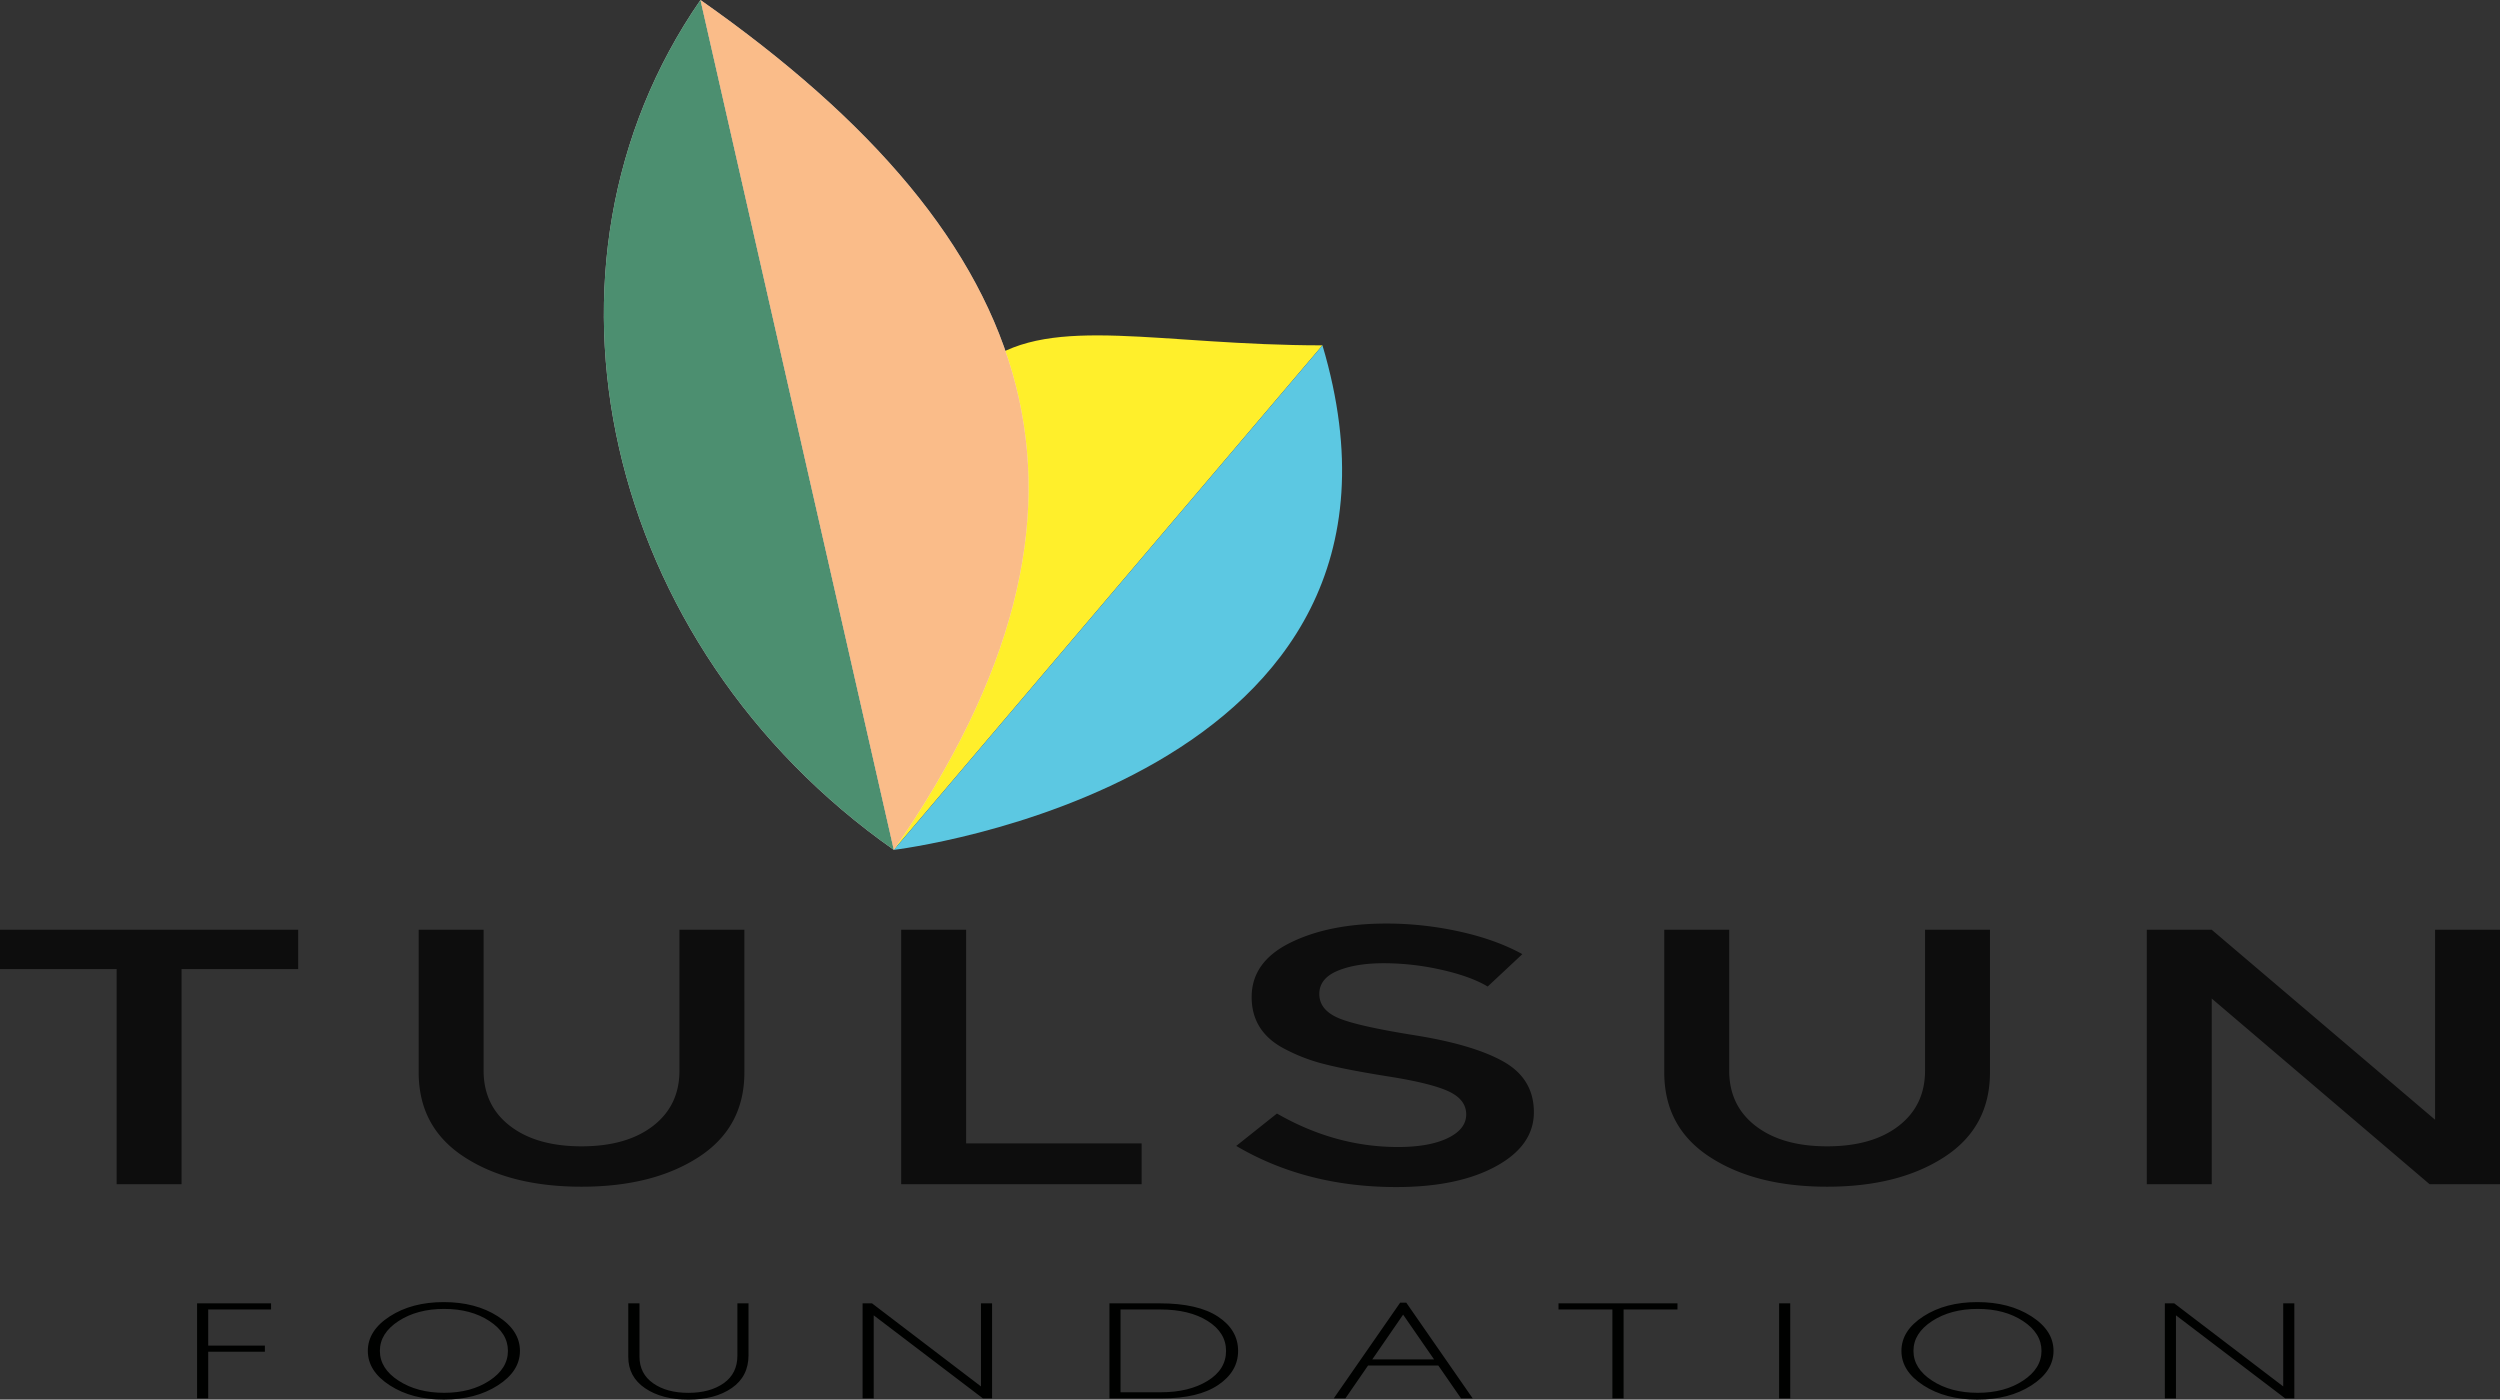<svg xmlns="http://www.w3.org/2000/svg" width="145" height="81.178" viewBox="0 0 145 81.178"><rect x="0" y="0" width="145" height="81.178" fill="#333333" stroke="none"/><path fill="none" d="M51.843 51.666h-1.606"/><path opacity=".75" d="M10.53 56.205v12.477H6.765V56.205H0v-2.279h17.295v2.279H10.53zm19.051 9.099c1.021.788 2.404 1.183 4.148 1.183 1.744 0 3.127-.395 4.148-1.183s1.532-1.858 1.532-3.209v-8.169h3.765V62.2c0 2.126-.883 3.762-2.648 4.908-1.766 1.147-4.032 1.721-6.797 1.721-2.766 0-5.031-.573-6.797-1.721-1.766-1.146-2.648-2.782-2.648-4.908v-8.274h3.765v8.169c0 1.35.511 2.421 1.532 3.209zm22.688 3.378V53.926h3.766v12.391h10.179v2.365H52.269zM80.27 55.867c-1.096 0-1.994.148-2.696.443-.702.296-1.054.742-1.054 1.341s.352 1.056 1.054 1.372 2.196.658 4.483 1.023c2.287.366 4.01.88 5.17 1.541 1.158.662 1.738 1.637 1.738 2.924 0 1.288-.733 2.333-2.201 3.135-1.469.803-3.395 1.203-5.775 1.203-3.49 0-6.586-.795-9.287-2.385l2.361-1.879c2.255 1.295 4.596 1.942 7.021 1.942 1.213 0 2.175-.173 2.888-.518s1.069-.802 1.069-1.372-.335-1.014-1.005-1.33-1.824-.605-3.463-.865c-1.638-.261-2.883-.5-3.732-.718a10.151 10.151 0 0 1-2.267-.855c-1.319-.661-1.978-1.675-1.978-3.04 0-1.364.75-2.416 2.25-3.155s3.355-1.108 5.568-1.108c1.425 0 2.84.155 4.244.465s2.616.746 3.638 1.309l-2.01 1.879c-.66-.395-1.554-.718-2.682-.972a15.187 15.187 0 0 0-3.334-.38zm21.556 9.437c1.021.788 2.403 1.183 4.147 1.183s3.128-.395 4.148-1.183c1.021-.788 1.532-1.858 1.532-3.209v-8.169h3.765V62.2c0 2.126-.883 3.762-2.648 4.908-1.766 1.147-4.031 1.721-6.797 1.721s-5.031-.573-6.797-1.721c-1.766-1.146-2.648-2.782-2.648-4.908v-8.274h3.766v8.169c-.001 1.35.51 2.421 1.532 3.209zm39.409-11.378H145v14.756h-4.086L128.28 57.915v10.767h-3.766V53.926h3.766l12.955 11.02v-11.02z" fill="#000100"/><path d="M15.721 75.594v.355h-3.645v2.095h3.287v.355h-3.287v2.707h-.645v-5.513h4.29zm10.016-.072c1.232 0 2.277.274 3.134.823.857.549 1.286 1.217 1.286 2.006 0 .787-.428 1.455-1.286 2.003-.857.549-1.902.823-3.134.823-1.229 0-2.27-.274-3.123-.823-.853-.548-1.28-1.216-1.28-2.003 0-.789.427-1.457 1.28-2.006s1.894-.823 3.123-.823zm.024 5.261c1.038 0 1.914-.235 2.628-.705.714-.469 1.071-1.045 1.071-1.727 0-.684-.357-1.26-1.071-1.73-.714-.469-1.59-.704-2.628-.704-1.042 0-1.924.235-2.646.704-.722.471-1.082 1.047-1.082 1.73 0 .682.36 1.258 1.082 1.727.722.47 1.604.705 2.646.705zm17.008-5.189h.645v3.007c0 .823-.325 1.459-.973 1.906s-1.487.671-2.518.671c-1.025 0-1.862-.221-2.511-.663s-.972-1.047-.972-1.815v-3.105h.65v3.09c0 .657.263 1.172.79 1.543s1.208.557 2.043.557c.843 0 1.528-.188 2.056-.562.527-.375.79-.907.79-1.597v-3.032zm14.771 0v5.513h-.53l-6.335-4.818v4.818h-.645v-5.513h.546l6.32 4.818v-4.818h.644zm6.807 0h2.917c1.475 0 2.602.256 3.379.77.778.513 1.167 1.176 1.167 1.988 0 .798-.385 1.456-1.154 1.976s-1.862.779-3.278.779h-3.03v-5.513zm.644.355v4.802h2.35c1.078 0 1.976-.219 2.693-.657.718-.438 1.077-1.019 1.077-1.742 0-.707-.354-1.285-1.062-1.732-.708-.447-1.625-.67-2.75-.67h-2.308zm16.573-.394l3.853 5.552h-.676L83.422 79.2h-4.075l-1.313 1.906h-.676l3.852-5.552h.354zm1.612 3.291l-1.795-2.597-1.789 2.597h3.584zm14.117-3.252v.355h-3.125v5.157h-.65v-5.157h-3.125v-.355h6.9zm6.54 0v5.513h-.644v-5.513h.644zm10.851-.072c1.234 0 2.279.274 3.135.823.857.549 1.285 1.217 1.285 2.006 0 .787-.428 1.455-1.285 2.003-.855.549-1.9.823-3.135.823-1.229 0-2.27-.274-3.122-.823-.853-.548-1.279-1.216-1.279-2.003 0-.789.427-1.457 1.279-2.006s1.894-.823 3.122-.823zm.025 5.261c1.037 0 1.914-.235 2.627-.705.713-.469 1.07-1.045 1.07-1.727 0-.684-.357-1.26-1.07-1.73-.713-.469-1.59-.704-2.627-.704-1.043 0-1.924.235-2.646.704-.721.471-1.082 1.047-1.082 1.73 0 .682.361 1.258 1.082 1.727.723.47 1.604.705 2.646.705zm18.362-5.189v5.513h-.531l-6.334-4.818v4.818h-.645v-5.513h.545l6.32 4.818v-4.818h.645z" fill="#000100"/><path fill="#FFF" d="M51.843 49.293C34.973 37.46 29.957 15.414 40.628 0"/><path fill="#FFEF2B" d="M51.843 49.293c0-36.463 6.025-29.263 24.86-29.263"/><path fill="#006034" d="M51.843 49.293C34.973 37.46 29.957 15.414 40.628 0" opacity=".7"/><path fill="#FFF" d="M40.628 0c19.906 13.972 25.128 29.21 11.215 49.293"/><path fill="#F58529" d="M40.628 0c19.906 13.972 25.128 29.21 11.215 49.293" opacity=".55"/><path fill="#5CC8E2" d="M51.843 49.293s32.402-3.882 24.86-29.263"/></svg>